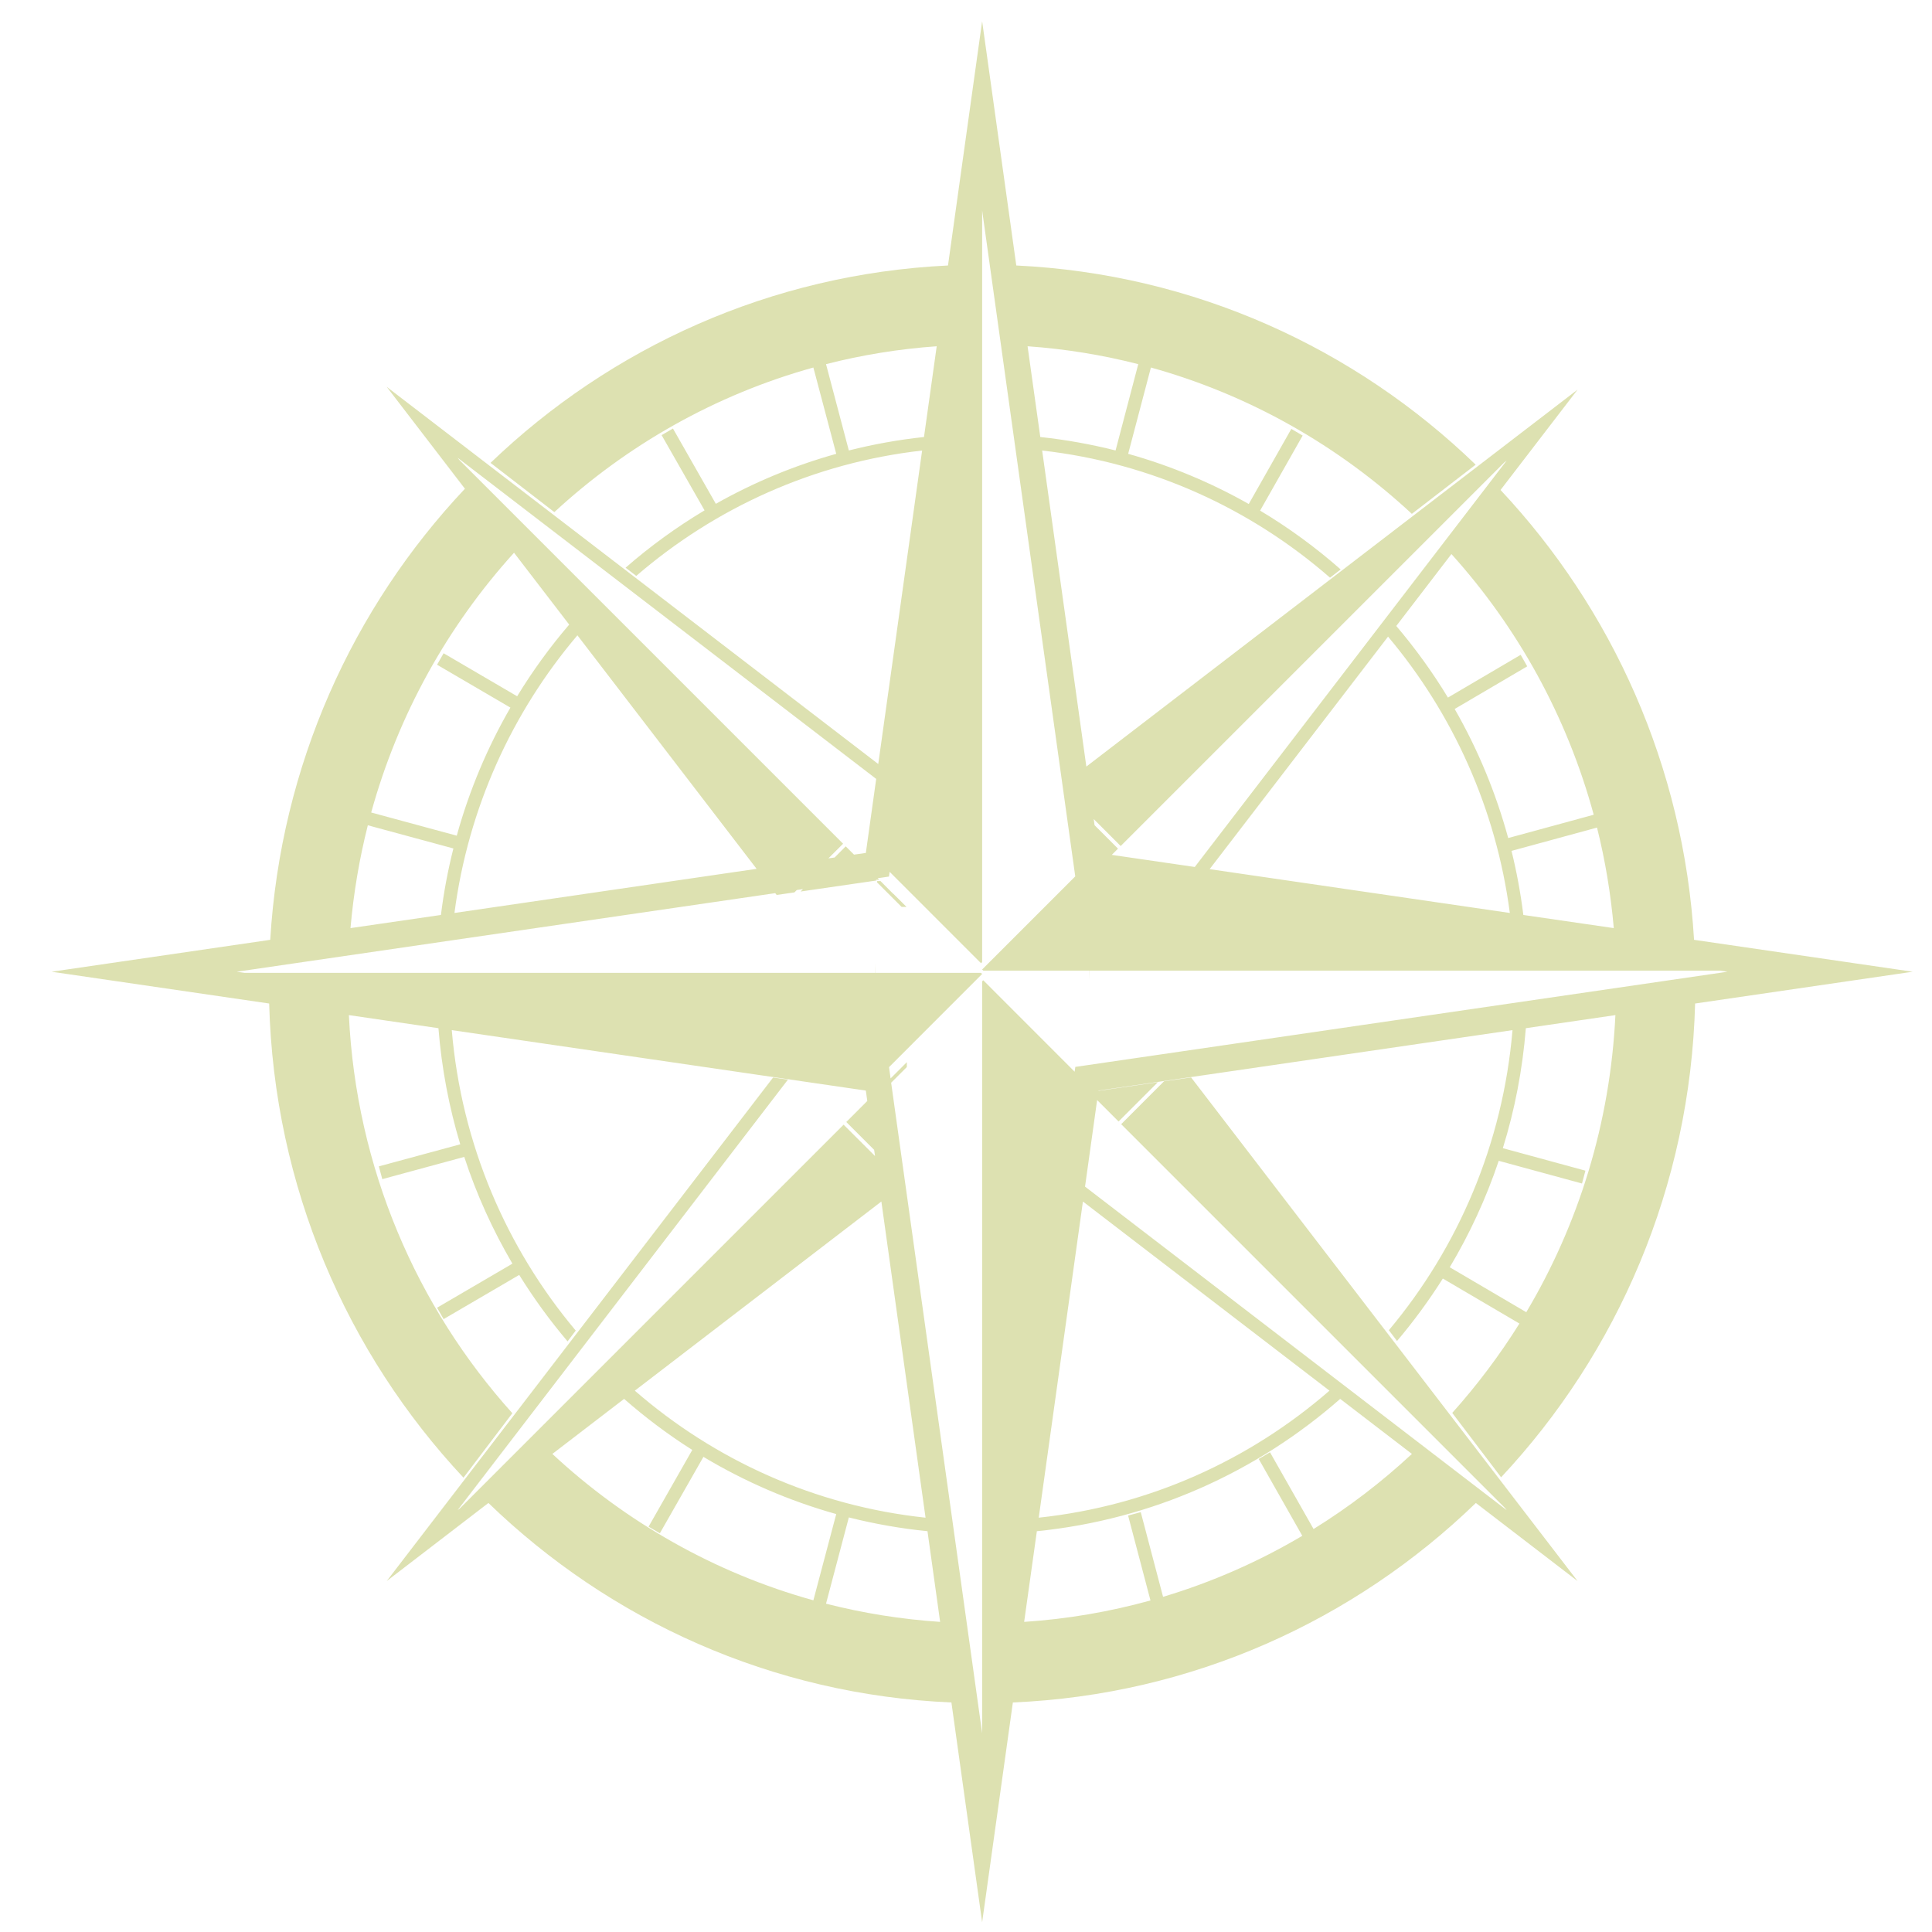 <?xml version="1.0" encoding="UTF-8"?>
<svg width="31px" height="31px" viewBox="0 0 31 31" version="1.1" xmlns="http://www.w3.org/2000/svg" xmlns:xlink="http://www.w3.org/1999/xlink">
  <!-- Generator: Sketch 52.5 (67469) - http://www.bohemiancoding.com/sketch -->
  <title>logo-CanonCraft</title>
  <desc>Created with Sketch.</desc>
  <path fill="#DDE1B1" d="M18.467,5.897 L18.102,7.282 C18.784,7.473 19.433,7.745 20.037,8.087 L20.72,6.882 L20.902,6.989 L20.219,8.193 C20.679,8.468 21.111,8.784 21.512,9.137 L21.341,9.269 C20.073,8.163 18.478,7.428 16.722,7.229 L17.431,12.3 L25.313,6.252 L24.077,7.862 C25.865,9.769 27.015,12.291 27.182,15.08 L30.69,15.592 L27.199,16.102 C27.121,19.042 25.953,21.709 24.086,23.704 L23.302,22.671 C23.701,22.226 24.062,21.746 24.38,21.237 L23.151,20.515 C22.929,20.866 22.683,21.202 22.416,21.517 L22.285,21.344 C23.394,20.022 24.114,18.357 24.269,16.529 L17.625,17.499 L17.625,17.503 L18.578,17.365 L17.948,17.995 L17.604,17.651 L17.41,19.04 L24.175,24.231 L24.147,24.195 L17.99,18.038 L18.677,17.35 L19.112,17.288 L25.313,25.369 L23.681,24.116 C21.735,25.999 19.131,27.194 16.252,27.317 L15.759,30.844 L15.266,27.317 C12.387,27.194 9.783,25.999 7.837,24.116 L6.205,25.369 L12.405,17.289 L12.643,17.323 L7.343,24.231 L7.379,24.203 L13.536,18.046 L14.04,18.549 L14.026,18.45 L13.579,18.003 L13.916,17.666 L13.893,17.499 L7.249,16.529 C7.404,18.359 8.126,20.026 9.238,21.35 L9.107,21.523 C8.823,21.189 8.564,20.832 8.331,20.457 L7.118,21.166 L7.013,20.983 L8.222,20.276 C7.907,19.739 7.646,19.166 7.449,18.563 L6.134,18.92 L6.079,18.715 L7.385,18.361 C7.205,17.764 7.086,17.141 7.035,16.498 L5.598,16.288 C5.715,18.743 6.687,20.971 8.221,22.676 L7.437,23.71 C5.568,21.714 4.397,19.045 4.319,16.102 L0.828,15.592 L4.336,15.08 C4.504,12.281 5.661,9.751 7.46,7.842 L6.205,6.207 L14.092,12.259 L14.796,7.229 C13.055,7.426 11.472,8.151 10.209,9.241 L10.038,9.109 C10.431,8.766 10.855,8.458 11.305,8.189 L10.616,6.982 L10.798,6.876 L11.486,8.084 C12.089,7.743 12.737,7.472 13.418,7.282 L13.051,5.897 C11.481,6.333 10.063,7.139 8.895,8.217 L7.871,7.427 C9.8,5.575 12.37,4.396 15.211,4.26 L15.759,0.341 L16.307,4.26 C19.163,4.396 21.745,5.588 23.678,7.456 L22.654,8.245 C21.48,7.154 20.051,6.337 18.467,5.897 Z M18.264,5.843 C17.69,5.696 17.097,5.599 16.488,5.556 L16.692,7.012 C17.104,7.056 17.507,7.129 17.9,7.228 L18.264,5.843 Z M24.49,21.055 C25.326,19.65 25.837,18.026 25.92,16.288 L24.483,16.498 C24.43,17.163 24.305,17.808 24.114,18.423 L25.439,18.784 L25.384,18.99 L24.048,18.626 C23.846,19.227 23.581,19.799 23.262,20.334 L24.49,21.055 Z M25.625,13.279 L24.253,13.653 C24.336,13.988 24.399,14.331 24.443,14.681 L25.894,14.892 C25.846,14.341 25.756,13.802 25.625,13.279 Z M25.572,13.073 C25.143,11.494 24.35,10.067 23.289,8.89 L22.404,10.044 C22.709,10.403 22.987,10.787 23.233,11.193 L24.4,10.507 L24.505,10.692 L23.341,11.376 C23.71,12.019 24,12.714 24.2,13.447 L25.572,13.073 Z M18.46,25.68 L18.101,24.318 L18.304,24.263 L18.662,25.622 C19.451,25.386 20.2,25.055 20.896,24.643 L20.197,23.41 L20.378,23.303 L21.077,24.534 C21.642,24.184 22.17,23.78 22.655,23.329 L21.504,22.446 C20.174,23.614 18.49,24.383 16.637,24.569 L16.433,26.024 C17.13,25.978 17.808,25.861 18.46,25.68 Z M5.624,14.892 L7.075,14.681 C7.12,14.318 7.187,13.962 7.275,13.614 L5.902,13.242 C5.767,13.776 5.673,14.328 5.624,14.892 Z M7.292,14.649 L12.14,13.941 L9.265,10.194 C8.219,11.427 7.513,12.961 7.292,14.649 Z M12.439,14.331 L3.799,15.592 L3.924,15.61 L14.041,15.61 L14.042,15.455 L14.044,15.61 L15.741,15.61 L15.759,15.628 L14.265,17.123 L14.29,17.304 L14.551,17.043 L14.55,17.122 L14.299,17.373 L15.759,27.809 L15.759,15.747 L15.777,15.729 L17.243,17.196 L17.254,17.119 L27.719,15.592 L27.594,15.574 L17.477,15.574 L17.476,15.729 L17.474,15.574 L15.777,15.574 L15.759,15.556 L17.253,14.062 L15.759,3.376 L15.759,15.437 L15.741,15.455 L14.275,13.989 L14.264,14.065 L14.082,14.092 L14.107,14.117 L14.053,14.116 L14.065,14.128 L12.846,14.305 L12.884,14.266 L12.785,14.281 L12.747,14.319 L12.462,14.36 L12.439,14.331 Z M13.292,13.773 L13.392,13.759 L13.57,13.58 L13.703,13.713 L13.893,13.686 L14.059,12.498 L7.343,7.345 L7.371,7.381 L13.528,13.538 L13.292,13.773 Z M15.085,26.024 L14.882,24.569 C14.451,24.526 14.03,24.451 13.62,24.348 L13.254,25.732 C13.845,25.883 14.457,25.982 15.085,26.024 Z M14.851,24.352 L14.142,19.279 L10.186,22.314 C11.466,23.427 13.078,24.163 14.851,24.352 Z M24.226,14.649 C24.006,12.971 23.307,11.445 22.272,10.215 L19.409,13.946 L24.226,14.649 Z M19.171,13.911 L24.175,7.39 L24.139,7.418 L17.982,13.575 L17.549,13.142 L17.563,13.241 L17.939,13.617 L17.839,13.717 L19.171,13.911 Z M16.667,24.352 C18.44,24.163 20.052,23.427 21.332,22.314 L17.376,19.279 L16.667,24.352 Z M15.03,5.556 C14.421,5.599 13.828,5.696 13.254,5.843 L13.62,7.228 C14.012,7.129 14.415,7.056 14.826,7.012 L15.03,5.556 Z M8.248,8.869 C7.186,10.041 6.39,11.463 5.956,13.037 L7.329,13.409 C7.53,12.682 7.821,11.992 8.19,11.354 L7.013,10.666 L7.118,10.482 L8.298,11.172 C8.546,10.766 8.825,10.381 9.133,10.022 L8.248,8.869 Z M8.863,23.329 C10.037,24.421 11.467,25.238 13.051,25.678 L13.418,24.294 C12.661,24.082 11.946,23.771 11.287,23.376 L10.588,24.602 L10.407,24.496 L11.108,23.265 C10.722,23.021 10.357,22.746 10.014,22.446 L8.863,23.329 Z M14.128,14.137 L14.33,14.34 L14.333,14.34 L14.546,14.552 L14.467,14.552 L14.074,14.159 L14.074,14.138 L14.128,14.137 Z" id="Combined-Shape"></path>
</svg>
